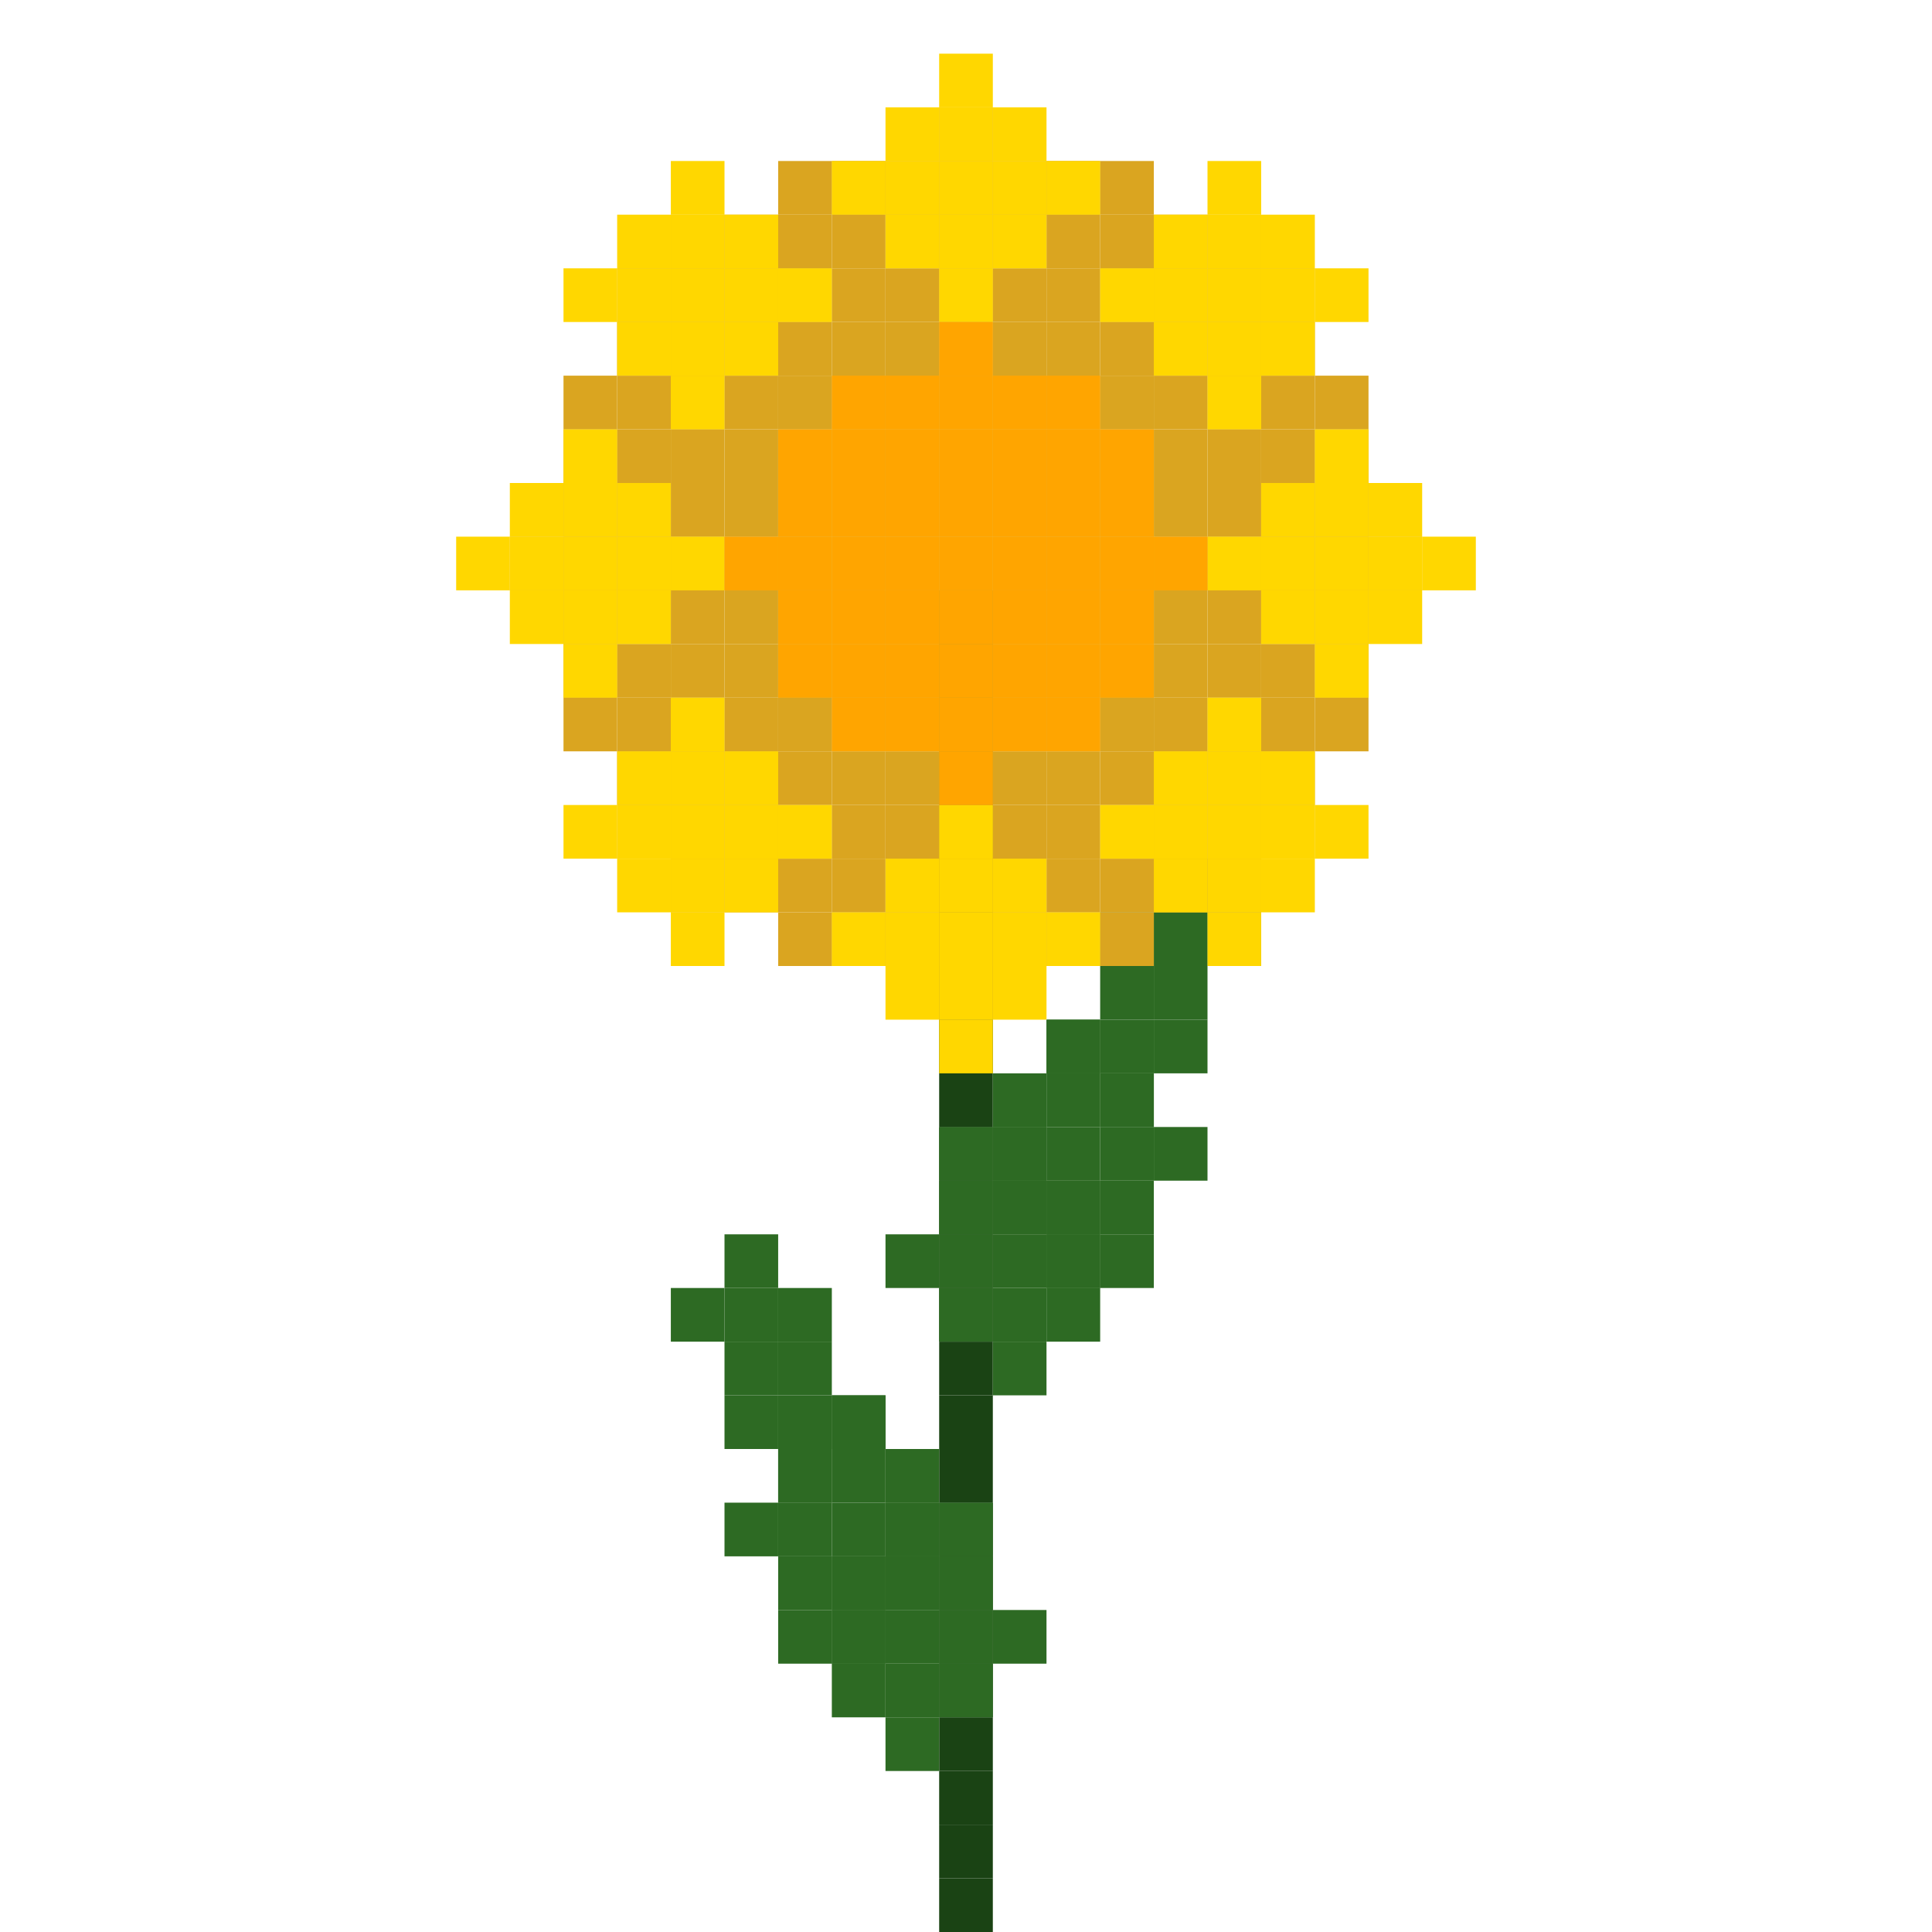 <svg xmlns="http://www.w3.org/2000/svg" id="flower-3-large" width="120" height="120" viewBox="4.5 10 24 36" class="bg-[#DDDDDD]"><g><rect x="16" y="45" width="1" height="1" fill="#1A4314"/><rect x="16" y="44" width="1" height="1" fill="#1A4314"/><rect x="16" y="43" width="1" height="1" fill="#1A4314"/><rect x="16" y="42" width="1" height="1" fill="#1A4314"/><rect x="16" y="41" width="1" height="1" fill="#1A4314"/><rect x="16" y="40" width="1" height="1" fill="#1A4314"/><rect x="16" y="39" width="1" height="1" fill="#1A4314"/><rect x="16" y="38" width="1" height="1" fill="#1A4314"/><rect x="16" y="37" width="1" height="1" fill="#1A4314"/><rect x="16" y="36" width="1" height="1" fill="#1A4314"/><rect x="16" y="35" width="1" height="1" fill="#1A4314"/><rect x="16" y="34" width="1" height="1" fill="#1A4314"/><rect x="16" y="33" width="1" height="1" fill="#1A4314"/><rect x="16" y="32" width="1" height="1" fill="#1A4314"/><rect x="16" y="31" width="1" height="1" fill="#1A4314"/><rect x="16" y="30" width="1" height="1" fill="#1A4314"/><rect x="16" y="29" width="1" height="1" fill="#1A4314"/><rect x="16" y="28" width="1" height="1" fill="#1A4314"/><rect x="16" y="27" width="1" height="1" fill="#1A4314"/><rect x="16" y="26" width="1" height="1" fill="#1A4314"/><rect x="16" y="25" width="1" height="1" fill="#1A4314"/><rect x="16" y="24" width="1" height="1" fill="#1A4314"/><rect x="16" y="23" width="1" height="1" fill="#1A4314"/><rect x="16" y="22" width="1" height="1" fill="#1A4314"/><rect x="16" y="21" width="1" height="1" fill="#1A4314"/><rect x="15" y="33" width="1" height="1" fill="#2D6A23"/><rect x="16" y="32" width="1" height="1" fill="#2D6A23"/><rect x="16" y="33" width="1" height="1" fill="#2D6A23"/><rect x="16" y="34" width="1" height="1" fill="#2D6A23"/><rect x="17" y="31" width="1" height="1" fill="#2D6A23"/><rect x="17" y="32" width="1" height="1" fill="#2D6A23"/><rect x="17" y="33" width="1" height="1" fill="#2D6A23"/><rect x="17" y="34" width="1" height="1" fill="#2D6A23"/><rect x="17" y="35" width="1" height="1" fill="#2D6A23"/><rect x="18" y="32" width="1" height="1" fill="#2D6A23"/><rect x="18" y="33" width="1" height="1" fill="#2D6A23"/><rect x="18" y="34" width="1" height="1" fill="#2D6A23"/><rect x="19" y="33" width="1" height="1" fill="#2D6A23"/><rect x="16" y="31" width="1" height="1" fill="#2D6A23"/><rect x="17" y="30" width="1" height="1" fill="#2D6A23"/><rect x="17" y="31" width="1" height="1" fill="#2D6A23"/><rect x="17" y="32" width="1" height="1" fill="#2D6A23"/><rect x="18" y="29" width="1" height="1" fill="#2D6A23"/><rect x="18" y="30" width="1" height="1" fill="#2D6A23"/><rect x="18" y="31" width="1" height="1" fill="#2D6A23"/><rect x="18" y="32" width="1" height="1" fill="#2D6A23"/><rect x="18" y="33" width="1" height="1" fill="#2D6A23"/><rect x="19" y="30" width="1" height="1" fill="#2D6A23"/><rect x="19" y="31" width="1" height="1" fill="#2D6A23"/><rect x="19" y="32" width="1" height="1" fill="#2D6A23"/><rect x="20" y="31" width="1" height="1" fill="#2D6A23"/><rect x="18" y="29" width="1" height="1" fill="#2D6A23"/><rect x="19" y="28" width="1" height="1" fill="#2D6A23"/><rect x="19" y="29" width="1" height="1" fill="#2D6A23"/><rect x="19" y="30" width="1" height="1" fill="#2D6A23"/><rect x="20" y="29" width="1" height="1" fill="#2D6A23"/><rect x="19" y="27" width="1" height="1" fill="#2D6A23"/><rect x="20" y="26" width="1" height="1" fill="#2D6A23"/><rect x="20" y="27" width="1" height="1" fill="#2D6A23"/><rect x="20" y="28" width="1" height="1" fill="#2D6A23"/><rect x="21" y="27" width="1" height="1" fill="#2D6A23"/><rect x="13" y="40" width="1" height="1" fill="#2D6A23"/><rect x="14" y="39" width="1" height="1" fill="#2D6A23"/><rect x="14" y="40" width="1" height="1" fill="#2D6A23"/><rect x="14" y="41" width="1" height="1" fill="#2D6A23"/><rect x="15" y="38" width="1" height="1" fill="#2D6A23"/><rect x="15" y="39" width="1" height="1" fill="#2D6A23"/><rect x="15" y="40" width="1" height="1" fill="#2D6A23"/><rect x="15" y="41" width="1" height="1" fill="#2D6A23"/><rect x="15" y="42" width="1" height="1" fill="#2D6A23"/><rect x="16" y="39" width="1" height="1" fill="#2D6A23"/><rect x="16" y="40" width="1" height="1" fill="#2D6A23"/><rect x="16" y="41" width="1" height="1" fill="#2D6A23"/><rect x="17" y="40" width="1" height="1" fill="#2D6A23"/><rect x="12" y="38" width="1" height="1" fill="#2D6A23"/><rect x="13" y="37" width="1" height="1" fill="#2D6A23"/><rect x="13" y="38" width="1" height="1" fill="#2D6A23"/><rect x="13" y="39" width="1" height="1" fill="#2D6A23"/><rect x="14" y="36" width="1" height="1" fill="#2D6A23"/><rect x="14" y="37" width="1" height="1" fill="#2D6A23"/><rect x="14" y="38" width="1" height="1" fill="#2D6A23"/><rect x="14" y="39" width="1" height="1" fill="#2D6A23"/><rect x="14" y="40" width="1" height="1" fill="#2D6A23"/><rect x="15" y="37" width="1" height="1" fill="#2D6A23"/><rect x="15" y="38" width="1" height="1" fill="#2D6A23"/><rect x="15" y="39" width="1" height="1" fill="#2D6A23"/><rect x="16" y="38" width="1" height="1" fill="#2D6A23"/><rect x="12" y="36" width="1" height="1" fill="#2D6A23"/><rect x="13" y="35" width="1" height="1" fill="#2D6A23"/><rect x="13" y="36" width="1" height="1" fill="#2D6A23"/><rect x="13" y="37" width="1" height="1" fill="#2D6A23"/><rect x="14" y="36" width="1" height="1" fill="#2D6A23"/><rect x="11" y="34" width="1" height="1" fill="#2D6A23"/><rect x="12" y="33" width="1" height="1" fill="#2D6A23"/><rect x="12" y="34" width="1" height="1" fill="#2D6A23"/><rect x="12" y="35" width="1" height="1" fill="#2D6A23"/><rect x="13" y="34" width="1" height="1" fill="#2D6A23"/><rect x="8" y="20" width="1" height="1" fill="#DAA520"/><rect x="9" y="17" width="1" height="1" fill="#DAA520"/><rect x="9" y="18" width="1" height="1" fill="#DAA520"/><rect x="9" y="19" width="1" height="1" fill="#DAA520"/><rect x="9" y="20" width="1" height="1" fill="#DAA520"/><rect x="9" y="21" width="1" height="1" fill="#DAA520"/><rect x="9" y="22" width="1" height="1" fill="#DAA520"/><rect x="9" y="23" width="1" height="1" fill="#DAA520"/><rect x="10" y="15" width="1" height="1" fill="#DAA520"/><rect x="10" y="16" width="1" height="1" fill="#DAA520"/><rect x="10" y="17" width="1" height="1" fill="#DAA520"/><rect x="10" y="18" width="1" height="1" fill="#DAA520"/><rect x="10" y="19" width="1" height="1" fill="#DAA520"/><rect x="10" y="20" width="1" height="1" fill="#DAA520"/><rect x="10" y="21" width="1" height="1" fill="#DAA520"/><rect x="10" y="22" width="1" height="1" fill="#DAA520"/><rect x="10" y="23" width="1" height="1" fill="#DAA520"/><rect x="10" y="24" width="1" height="1" fill="#DAA520"/><rect x="10" y="25" width="1" height="1" fill="#DAA520"/><rect x="11" y="14" width="1" height="1" fill="#DAA520"/><rect x="11" y="15" width="1" height="1" fill="#DAA520"/><rect x="11" y="16" width="1" height="1" fill="#DAA520"/><rect x="11" y="17" width="1" height="1" fill="#DAA520"/><rect x="11" y="18" width="1" height="1" fill="#DAA520"/><rect x="11" y="19" width="1" height="1" fill="#DAA520"/><rect x="11" y="20" width="1" height="1" fill="#DAA520"/><rect x="11" y="21" width="1" height="1" fill="#DAA520"/><rect x="11" y="22" width="1" height="1" fill="#DAA520"/><rect x="11" y="23" width="1" height="1" fill="#DAA520"/><rect x="11" y="24" width="1" height="1" fill="#DAA520"/><rect x="11" y="25" width="1" height="1" fill="#DAA520"/><rect x="11" y="26" width="1" height="1" fill="#DAA520"/><rect x="12" y="14" width="1" height="1" fill="#DAA520"/><rect x="12" y="15" width="1" height="1" fill="#DAA520"/><rect x="12" y="16" width="1" height="1" fill="#DAA520"/><rect x="12" y="17" width="1" height="1" fill="#DAA520"/><rect x="12" y="18" width="1" height="1" fill="#DAA520"/><rect x="12" y="19" width="1" height="1" fill="#DAA520"/><rect x="12" y="20" width="1" height="1" fill="#DAA520"/><rect x="12" y="21" width="1" height="1" fill="#DAA520"/><rect x="12" y="22" width="1" height="1" fill="#DAA520"/><rect x="12" y="23" width="1" height="1" fill="#DAA520"/><rect x="12" y="24" width="1" height="1" fill="#DAA520"/><rect x="12" y="25" width="1" height="1" fill="#DAA520"/><rect x="12" y="26" width="1" height="1" fill="#DAA520"/><rect x="13" y="13" width="1" height="1" fill="#DAA520"/><rect x="13" y="14" width="1" height="1" fill="#DAA520"/><rect x="13" y="15" width="1" height="1" fill="#DAA520"/><rect x="13" y="16" width="1" height="1" fill="#DAA520"/><rect x="13" y="17" width="1" height="1" fill="#DAA520"/><rect x="13" y="18" width="1" height="1" fill="#DAA520"/><rect x="13" y="19" width="1" height="1" fill="#DAA520"/><rect x="13" y="20" width="1" height="1" fill="#DAA520"/><rect x="13" y="21" width="1" height="1" fill="#DAA520"/><rect x="13" y="22" width="1" height="1" fill="#DAA520"/><rect x="13" y="23" width="1" height="1" fill="#DAA520"/><rect x="13" y="24" width="1" height="1" fill="#DAA520"/><rect x="13" y="25" width="1" height="1" fill="#DAA520"/><rect x="13" y="26" width="1" height="1" fill="#DAA520"/><rect x="13" y="27" width="1" height="1" fill="#DAA520"/><rect x="14" y="13" width="1" height="1" fill="#DAA520"/><rect x="14" y="14" width="1" height="1" fill="#DAA520"/><rect x="14" y="15" width="1" height="1" fill="#DAA520"/><rect x="14" y="16" width="1" height="1" fill="#DAA520"/><rect x="14" y="17" width="1" height="1" fill="#DAA520"/><rect x="14" y="18" width="1" height="1" fill="#DAA520"/><rect x="14" y="19" width="1" height="1" fill="#DAA520"/><rect x="14" y="20" width="1" height="1" fill="#DAA520"/><rect x="14" y="21" width="1" height="1" fill="#DAA520"/><rect x="14" y="22" width="1" height="1" fill="#DAA520"/><rect x="14" y="23" width="1" height="1" fill="#DAA520"/><rect x="14" y="24" width="1" height="1" fill="#DAA520"/><rect x="14" y="25" width="1" height="1" fill="#DAA520"/><rect x="14" y="26" width="1" height="1" fill="#DAA520"/><rect x="14" y="27" width="1" height="1" fill="#DAA520"/><rect x="15" y="13" width="1" height="1" fill="#DAA520"/><rect x="15" y="14" width="1" height="1" fill="#DAA520"/><rect x="15" y="15" width="1" height="1" fill="#DAA520"/><rect x="15" y="16" width="1" height="1" fill="#DAA520"/><rect x="15" y="17" width="1" height="1" fill="#DAA520"/><rect x="15" y="18" width="1" height="1" fill="#DAA520"/><rect x="15" y="19" width="1" height="1" fill="#DAA520"/><rect x="15" y="20" width="1" height="1" fill="#DAA520"/><rect x="15" y="21" width="1" height="1" fill="#DAA520"/><rect x="15" y="22" width="1" height="1" fill="#DAA520"/><rect x="15" y="23" width="1" height="1" fill="#DAA520"/><rect x="15" y="24" width="1" height="1" fill="#DAA520"/><rect x="15" y="25" width="1" height="1" fill="#DAA520"/><rect x="15" y="26" width="1" height="1" fill="#DAA520"/><rect x="15" y="27" width="1" height="1" fill="#DAA520"/><rect x="16" y="12" width="1" height="1" fill="#DAA520"/><rect x="16" y="13" width="1" height="1" fill="#DAA520"/><rect x="16" y="14" width="1" height="1" fill="#DAA520"/><rect x="16" y="15" width="1" height="1" fill="#DAA520"/><rect x="16" y="16" width="1" height="1" fill="#DAA520"/><rect x="16" y="17" width="1" height="1" fill="#DAA520"/><rect x="16" y="18" width="1" height="1" fill="#DAA520"/><rect x="16" y="19" width="1" height="1" fill="#DAA520"/><rect x="16" y="20" width="1" height="1" fill="#DAA520"/><rect x="16" y="21" width="1" height="1" fill="#DAA520"/><rect x="16" y="22" width="1" height="1" fill="#DAA520"/><rect x="16" y="23" width="1" height="1" fill="#DAA520"/><rect x="16" y="24" width="1" height="1" fill="#DAA520"/><rect x="16" y="25" width="1" height="1" fill="#DAA520"/><rect x="16" y="26" width="1" height="1" fill="#DAA520"/><rect x="16" y="27" width="1" height="1" fill="#DAA520"/><rect x="16" y="28" width="1" height="1" fill="#DAA520"/><rect x="17" y="13" width="1" height="1" fill="#DAA520"/><rect x="17" y="14" width="1" height="1" fill="#DAA520"/><rect x="17" y="15" width="1" height="1" fill="#DAA520"/><rect x="17" y="16" width="1" height="1" fill="#DAA520"/><rect x="17" y="17" width="1" height="1" fill="#DAA520"/><rect x="17" y="18" width="1" height="1" fill="#DAA520"/><rect x="17" y="19" width="1" height="1" fill="#DAA520"/><rect x="17" y="20" width="1" height="1" fill="#DAA520"/><rect x="17" y="21" width="1" height="1" fill="#DAA520"/><rect x="17" y="22" width="1" height="1" fill="#DAA520"/><rect x="17" y="23" width="1" height="1" fill="#DAA520"/><rect x="17" y="24" width="1" height="1" fill="#DAA520"/><rect x="17" y="25" width="1" height="1" fill="#DAA520"/><rect x="17" y="26" width="1" height="1" fill="#DAA520"/><rect x="17" y="27" width="1" height="1" fill="#DAA520"/><rect x="18" y="13" width="1" height="1" fill="#DAA520"/><rect x="18" y="14" width="1" height="1" fill="#DAA520"/><rect x="18" y="15" width="1" height="1" fill="#DAA520"/><rect x="18" y="16" width="1" height="1" fill="#DAA520"/><rect x="18" y="17" width="1" height="1" fill="#DAA520"/><rect x="18" y="18" width="1" height="1" fill="#DAA520"/><rect x="18" y="19" width="1" height="1" fill="#DAA520"/><rect x="18" y="20" width="1" height="1" fill="#DAA520"/><rect x="18" y="21" width="1" height="1" fill="#DAA520"/><rect x="18" y="22" width="1" height="1" fill="#DAA520"/><rect x="18" y="23" width="1" height="1" fill="#DAA520"/><rect x="18" y="24" width="1" height="1" fill="#DAA520"/><rect x="18" y="25" width="1" height="1" fill="#DAA520"/><rect x="18" y="26" width="1" height="1" fill="#DAA520"/><rect x="18" y="27" width="1" height="1" fill="#DAA520"/><rect x="19" y="13" width="1" height="1" fill="#DAA520"/><rect x="19" y="14" width="1" height="1" fill="#DAA520"/><rect x="19" y="15" width="1" height="1" fill="#DAA520"/><rect x="19" y="16" width="1" height="1" fill="#DAA520"/><rect x="19" y="17" width="1" height="1" fill="#DAA520"/><rect x="19" y="18" width="1" height="1" fill="#DAA520"/><rect x="19" y="19" width="1" height="1" fill="#DAA520"/><rect x="19" y="20" width="1" height="1" fill="#DAA520"/><rect x="19" y="21" width="1" height="1" fill="#DAA520"/><rect x="19" y="22" width="1" height="1" fill="#DAA520"/><rect x="19" y="23" width="1" height="1" fill="#DAA520"/><rect x="19" y="24" width="1" height="1" fill="#DAA520"/><rect x="19" y="25" width="1" height="1" fill="#DAA520"/><rect x="19" y="26" width="1" height="1" fill="#DAA520"/><rect x="19" y="27" width="1" height="1" fill="#DAA520"/><rect x="20" y="14" width="1" height="1" fill="#DAA520"/><rect x="20" y="15" width="1" height="1" fill="#DAA520"/><rect x="20" y="16" width="1" height="1" fill="#DAA520"/><rect x="20" y="17" width="1" height="1" fill="#DAA520"/><rect x="20" y="18" width="1" height="1" fill="#DAA520"/><rect x="20" y="19" width="1" height="1" fill="#DAA520"/><rect x="20" y="20" width="1" height="1" fill="#DAA520"/><rect x="20" y="21" width="1" height="1" fill="#DAA520"/><rect x="20" y="22" width="1" height="1" fill="#DAA520"/><rect x="20" y="23" width="1" height="1" fill="#DAA520"/><rect x="20" y="24" width="1" height="1" fill="#DAA520"/><rect x="20" y="25" width="1" height="1" fill="#DAA520"/><rect x="20" y="26" width="1" height="1" fill="#DAA520"/><rect x="21" y="14" width="1" height="1" fill="#DAA520"/><rect x="21" y="15" width="1" height="1" fill="#DAA520"/><rect x="21" y="16" width="1" height="1" fill="#DAA520"/><rect x="21" y="17" width="1" height="1" fill="#DAA520"/><rect x="21" y="18" width="1" height="1" fill="#DAA520"/><rect x="21" y="19" width="1" height="1" fill="#DAA520"/><rect x="21" y="20" width="1" height="1" fill="#DAA520"/><rect x="21" y="21" width="1" height="1" fill="#DAA520"/><rect x="21" y="22" width="1" height="1" fill="#DAA520"/><rect x="21" y="23" width="1" height="1" fill="#DAA520"/><rect x="21" y="24" width="1" height="1" fill="#DAA520"/><rect x="21" y="25" width="1" height="1" fill="#DAA520"/><rect x="21" y="26" width="1" height="1" fill="#DAA520"/><rect x="22" y="15" width="1" height="1" fill="#DAA520"/><rect x="22" y="16" width="1" height="1" fill="#DAA520"/><rect x="22" y="17" width="1" height="1" fill="#DAA520"/><rect x="22" y="18" width="1" height="1" fill="#DAA520"/><rect x="22" y="19" width="1" height="1" fill="#DAA520"/><rect x="22" y="20" width="1" height="1" fill="#DAA520"/><rect x="22" y="21" width="1" height="1" fill="#DAA520"/><rect x="22" y="22" width="1" height="1" fill="#DAA520"/><rect x="22" y="23" width="1" height="1" fill="#DAA520"/><rect x="22" y="24" width="1" height="1" fill="#DAA520"/><rect x="22" y="25" width="1" height="1" fill="#DAA520"/><rect x="23" y="17" width="1" height="1" fill="#DAA520"/><rect x="23" y="18" width="1" height="1" fill="#DAA520"/><rect x="23" y="19" width="1" height="1" fill="#DAA520"/><rect x="23" y="20" width="1" height="1" fill="#DAA520"/><rect x="23" y="21" width="1" height="1" fill="#DAA520"/><rect x="23" y="22" width="1" height="1" fill="#DAA520"/><rect x="23" y="23" width="1" height="1" fill="#DAA520"/><rect x="24" y="20" width="1" height="1" fill="#DAA520"/><rect x="21" y="20" width="1" height="1" fill="#FFD700"/><rect x="22" y="19" width="1" height="1" fill="#FFD700"/><rect x="22" y="20" width="1" height="1" fill="#FFD700"/><rect x="22" y="21" width="1" height="1" fill="#FFD700"/><rect x="23" y="18" width="1" height="1" fill="#FFD700"/><rect x="23" y="19" width="1" height="1" fill="#FFD700"/><rect x="23" y="20" width="1" height="1" fill="#FFD700"/><rect x="23" y="21" width="1" height="1" fill="#FFD700"/><rect x="23" y="22" width="1" height="1" fill="#FFD700"/><rect x="24" y="19" width="1" height="1" fill="#FFD700"/><rect x="24" y="20" width="1" height="1" fill="#FFD700"/><rect x="24" y="21" width="1" height="1" fill="#FFD700"/><rect x="25" y="20" width="1" height="1" fill="#FFD700"/><rect x="19" y="25" width="1" height="1" fill="#FFD700"/><rect x="20" y="24" width="1" height="1" fill="#FFD700"/><rect x="20" y="25" width="1" height="1" fill="#FFD700"/><rect x="20" y="26" width="1" height="1" fill="#FFD700"/><rect x="21" y="23" width="1" height="1" fill="#FFD700"/><rect x="21" y="24" width="1" height="1" fill="#FFD700"/><rect x="21" y="25" width="1" height="1" fill="#FFD700"/><rect x="21" y="26" width="1" height="1" fill="#FFD700"/><rect x="21" y="27" width="1" height="1" fill="#FFD700"/><rect x="22" y="24" width="1" height="1" fill="#FFD700"/><rect x="22" y="25" width="1" height="1" fill="#FFD700"/><rect x="22" y="26" width="1" height="1" fill="#FFD700"/><rect x="23" y="25" width="1" height="1" fill="#FFD700"/><rect x="14" y="27" width="1" height="1" fill="#FFD700"/><rect x="15" y="26" width="1" height="1" fill="#FFD700"/><rect x="15" y="27" width="1" height="1" fill="#FFD700"/><rect x="15" y="28" width="1" height="1" fill="#FFD700"/><rect x="16" y="25" width="1" height="1" fill="#FFD700"/><rect x="16" y="26" width="1" height="1" fill="#FFD700"/><rect x="16" y="27" width="1" height="1" fill="#FFD700"/><rect x="16" y="28" width="1" height="1" fill="#FFD700"/><rect x="16" y="29" width="1" height="1" fill="#FFD700"/><rect x="17" y="26" width="1" height="1" fill="#FFD700"/><rect x="17" y="27" width="1" height="1" fill="#FFD700"/><rect x="17" y="28" width="1" height="1" fill="#FFD700"/><rect x="18" y="27" width="1" height="1" fill="#FFD700"/><rect x="9" y="25" width="1" height="1" fill="#FFD700"/><rect x="10" y="24" width="1" height="1" fill="#FFD700"/><rect x="10" y="25" width="1" height="1" fill="#FFD700"/><rect x="10" y="26" width="1" height="1" fill="#FFD700"/><rect x="11" y="23" width="1" height="1" fill="#FFD700"/><rect x="11" y="24" width="1" height="1" fill="#FFD700"/><rect x="11" y="25" width="1" height="1" fill="#FFD700"/><rect x="11" y="26" width="1" height="1" fill="#FFD700"/><rect x="11" y="27" width="1" height="1" fill="#FFD700"/><rect x="12" y="24" width="1" height="1" fill="#FFD700"/><rect x="12" y="25" width="1" height="1" fill="#FFD700"/><rect x="12" y="26" width="1" height="1" fill="#FFD700"/><rect x="13" y="25" width="1" height="1" fill="#FFD700"/><rect x="7" y="20" width="1" height="1" fill="#FFD700"/><rect x="8" y="19" width="1" height="1" fill="#FFD700"/><rect x="8" y="20" width="1" height="1" fill="#FFD700"/><rect x="8" y="21" width="1" height="1" fill="#FFD700"/><rect x="9" y="18" width="1" height="1" fill="#FFD700"/><rect x="9" y="19" width="1" height="1" fill="#FFD700"/><rect x="9" y="20" width="1" height="1" fill="#FFD700"/><rect x="9" y="21" width="1" height="1" fill="#FFD700"/><rect x="9" y="22" width="1" height="1" fill="#FFD700"/><rect x="10" y="19" width="1" height="1" fill="#FFD700"/><rect x="10" y="20" width="1" height="1" fill="#FFD700"/><rect x="10" y="21" width="1" height="1" fill="#FFD700"/><rect x="11" y="20" width="1" height="1" fill="#FFD700"/><rect x="9" y="15" width="1" height="1" fill="#FFD700"/><rect x="10" y="14" width="1" height="1" fill="#FFD700"/><rect x="10" y="15" width="1" height="1" fill="#FFD700"/><rect x="10" y="16" width="1" height="1" fill="#FFD700"/><rect x="11" y="13" width="1" height="1" fill="#FFD700"/><rect x="11" y="14" width="1" height="1" fill="#FFD700"/><rect x="11" y="15" width="1" height="1" fill="#FFD700"/><rect x="11" y="16" width="1" height="1" fill="#FFD700"/><rect x="11" y="17" width="1" height="1" fill="#FFD700"/><rect x="12" y="14" width="1" height="1" fill="#FFD700"/><rect x="12" y="15" width="1" height="1" fill="#FFD700"/><rect x="12" y="16" width="1" height="1" fill="#FFD700"/><rect x="13" y="15" width="1" height="1" fill="#FFD700"/><rect x="14" y="13" width="1" height="1" fill="#FFD700"/><rect x="15" y="12" width="1" height="1" fill="#FFD700"/><rect x="15" y="13" width="1" height="1" fill="#FFD700"/><rect x="15" y="14" width="1" height="1" fill="#FFD700"/><rect x="16" y="11" width="1" height="1" fill="#FFD700"/><rect x="16" y="12" width="1" height="1" fill="#FFD700"/><rect x="16" y="13" width="1" height="1" fill="#FFD700"/><rect x="16" y="14" width="1" height="1" fill="#FFD700"/><rect x="16" y="15" width="1" height="1" fill="#FFD700"/><rect x="17" y="12" width="1" height="1" fill="#FFD700"/><rect x="17" y="13" width="1" height="1" fill="#FFD700"/><rect x="17" y="14" width="1" height="1" fill="#FFD700"/><rect x="18" y="13" width="1" height="1" fill="#FFD700"/><rect x="19" y="15" width="1" height="1" fill="#FFD700"/><rect x="20" y="14" width="1" height="1" fill="#FFD700"/><rect x="20" y="15" width="1" height="1" fill="#FFD700"/><rect x="20" y="16" width="1" height="1" fill="#FFD700"/><rect x="21" y="13" width="1" height="1" fill="#FFD700"/><rect x="21" y="14" width="1" height="1" fill="#FFD700"/><rect x="21" y="15" width="1" height="1" fill="#FFD700"/><rect x="21" y="16" width="1" height="1" fill="#FFD700"/><rect x="21" y="17" width="1" height="1" fill="#FFD700"/><rect x="22" y="14" width="1" height="1" fill="#FFD700"/><rect x="22" y="15" width="1" height="1" fill="#FFD700"/><rect x="22" y="16" width="1" height="1" fill="#FFD700"/><rect x="23" y="15" width="1" height="1" fill="#FFD700"/><rect x="12" y="20" width="1" height="1" fill="#FFA500"/><rect x="13" y="18" width="1" height="1" fill="#FFA500"/><rect x="13" y="19" width="1" height="1" fill="#FFA500"/><rect x="13" y="20" width="1" height="1" fill="#FFA500"/><rect x="13" y="21" width="1" height="1" fill="#FFA500"/><rect x="13" y="22" width="1" height="1" fill="#FFA500"/><rect x="14" y="17" width="1" height="1" fill="#FFA500"/><rect x="14" y="18" width="1" height="1" fill="#FFA500"/><rect x="14" y="19" width="1" height="1" fill="#FFA500"/><rect x="14" y="20" width="1" height="1" fill="#FFA500"/><rect x="14" y="21" width="1" height="1" fill="#FFA500"/><rect x="14" y="22" width="1" height="1" fill="#FFA500"/><rect x="14" y="23" width="1" height="1" fill="#FFA500"/><rect x="15" y="17" width="1" height="1" fill="#FFA500"/><rect x="15" y="18" width="1" height="1" fill="#FFA500"/><rect x="15" y="19" width="1" height="1" fill="#FFA500"/><rect x="15" y="20" width="1" height="1" fill="#FFA500"/><rect x="15" y="21" width="1" height="1" fill="#FFA500"/><rect x="15" y="22" width="1" height="1" fill="#FFA500"/><rect x="15" y="23" width="1" height="1" fill="#FFA500"/><rect x="16" y="16" width="1" height="1" fill="#FFA500"/><rect x="16" y="17" width="1" height="1" fill="#FFA500"/><rect x="16" y="18" width="1" height="1" fill="#FFA500"/><rect x="16" y="19" width="1" height="1" fill="#FFA500"/><rect x="16" y="20" width="1" height="1" fill="#FFA500"/><rect x="16" y="21" width="1" height="1" fill="#FFA500"/><rect x="16" y="22" width="1" height="1" fill="#FFA500"/><rect x="16" y="23" width="1" height="1" fill="#FFA500"/><rect x="16" y="24" width="1" height="1" fill="#FFA500"/><rect x="17" y="17" width="1" height="1" fill="#FFA500"/><rect x="17" y="18" width="1" height="1" fill="#FFA500"/><rect x="17" y="19" width="1" height="1" fill="#FFA500"/><rect x="17" y="20" width="1" height="1" fill="#FFA500"/><rect x="17" y="21" width="1" height="1" fill="#FFA500"/><rect x="17" y="22" width="1" height="1" fill="#FFA500"/><rect x="17" y="23" width="1" height="1" fill="#FFA500"/><rect x="18" y="17" width="1" height="1" fill="#FFA500"/><rect x="18" y="18" width="1" height="1" fill="#FFA500"/><rect x="18" y="19" width="1" height="1" fill="#FFA500"/><rect x="18" y="20" width="1" height="1" fill="#FFA500"/><rect x="18" y="21" width="1" height="1" fill="#FFA500"/><rect x="18" y="22" width="1" height="1" fill="#FFA500"/><rect x="18" y="23" width="1" height="1" fill="#FFA500"/><rect x="19" y="18" width="1" height="1" fill="#FFA500"/><rect x="19" y="19" width="1" height="1" fill="#FFA500"/><rect x="19" y="20" width="1" height="1" fill="#FFA500"/><rect x="19" y="21" width="1" height="1" fill="#FFA500"/><rect x="19" y="22" width="1" height="1" fill="#FFA500"/><rect x="20" y="20" width="1" height="1" fill="#FFA500"/></g></svg>